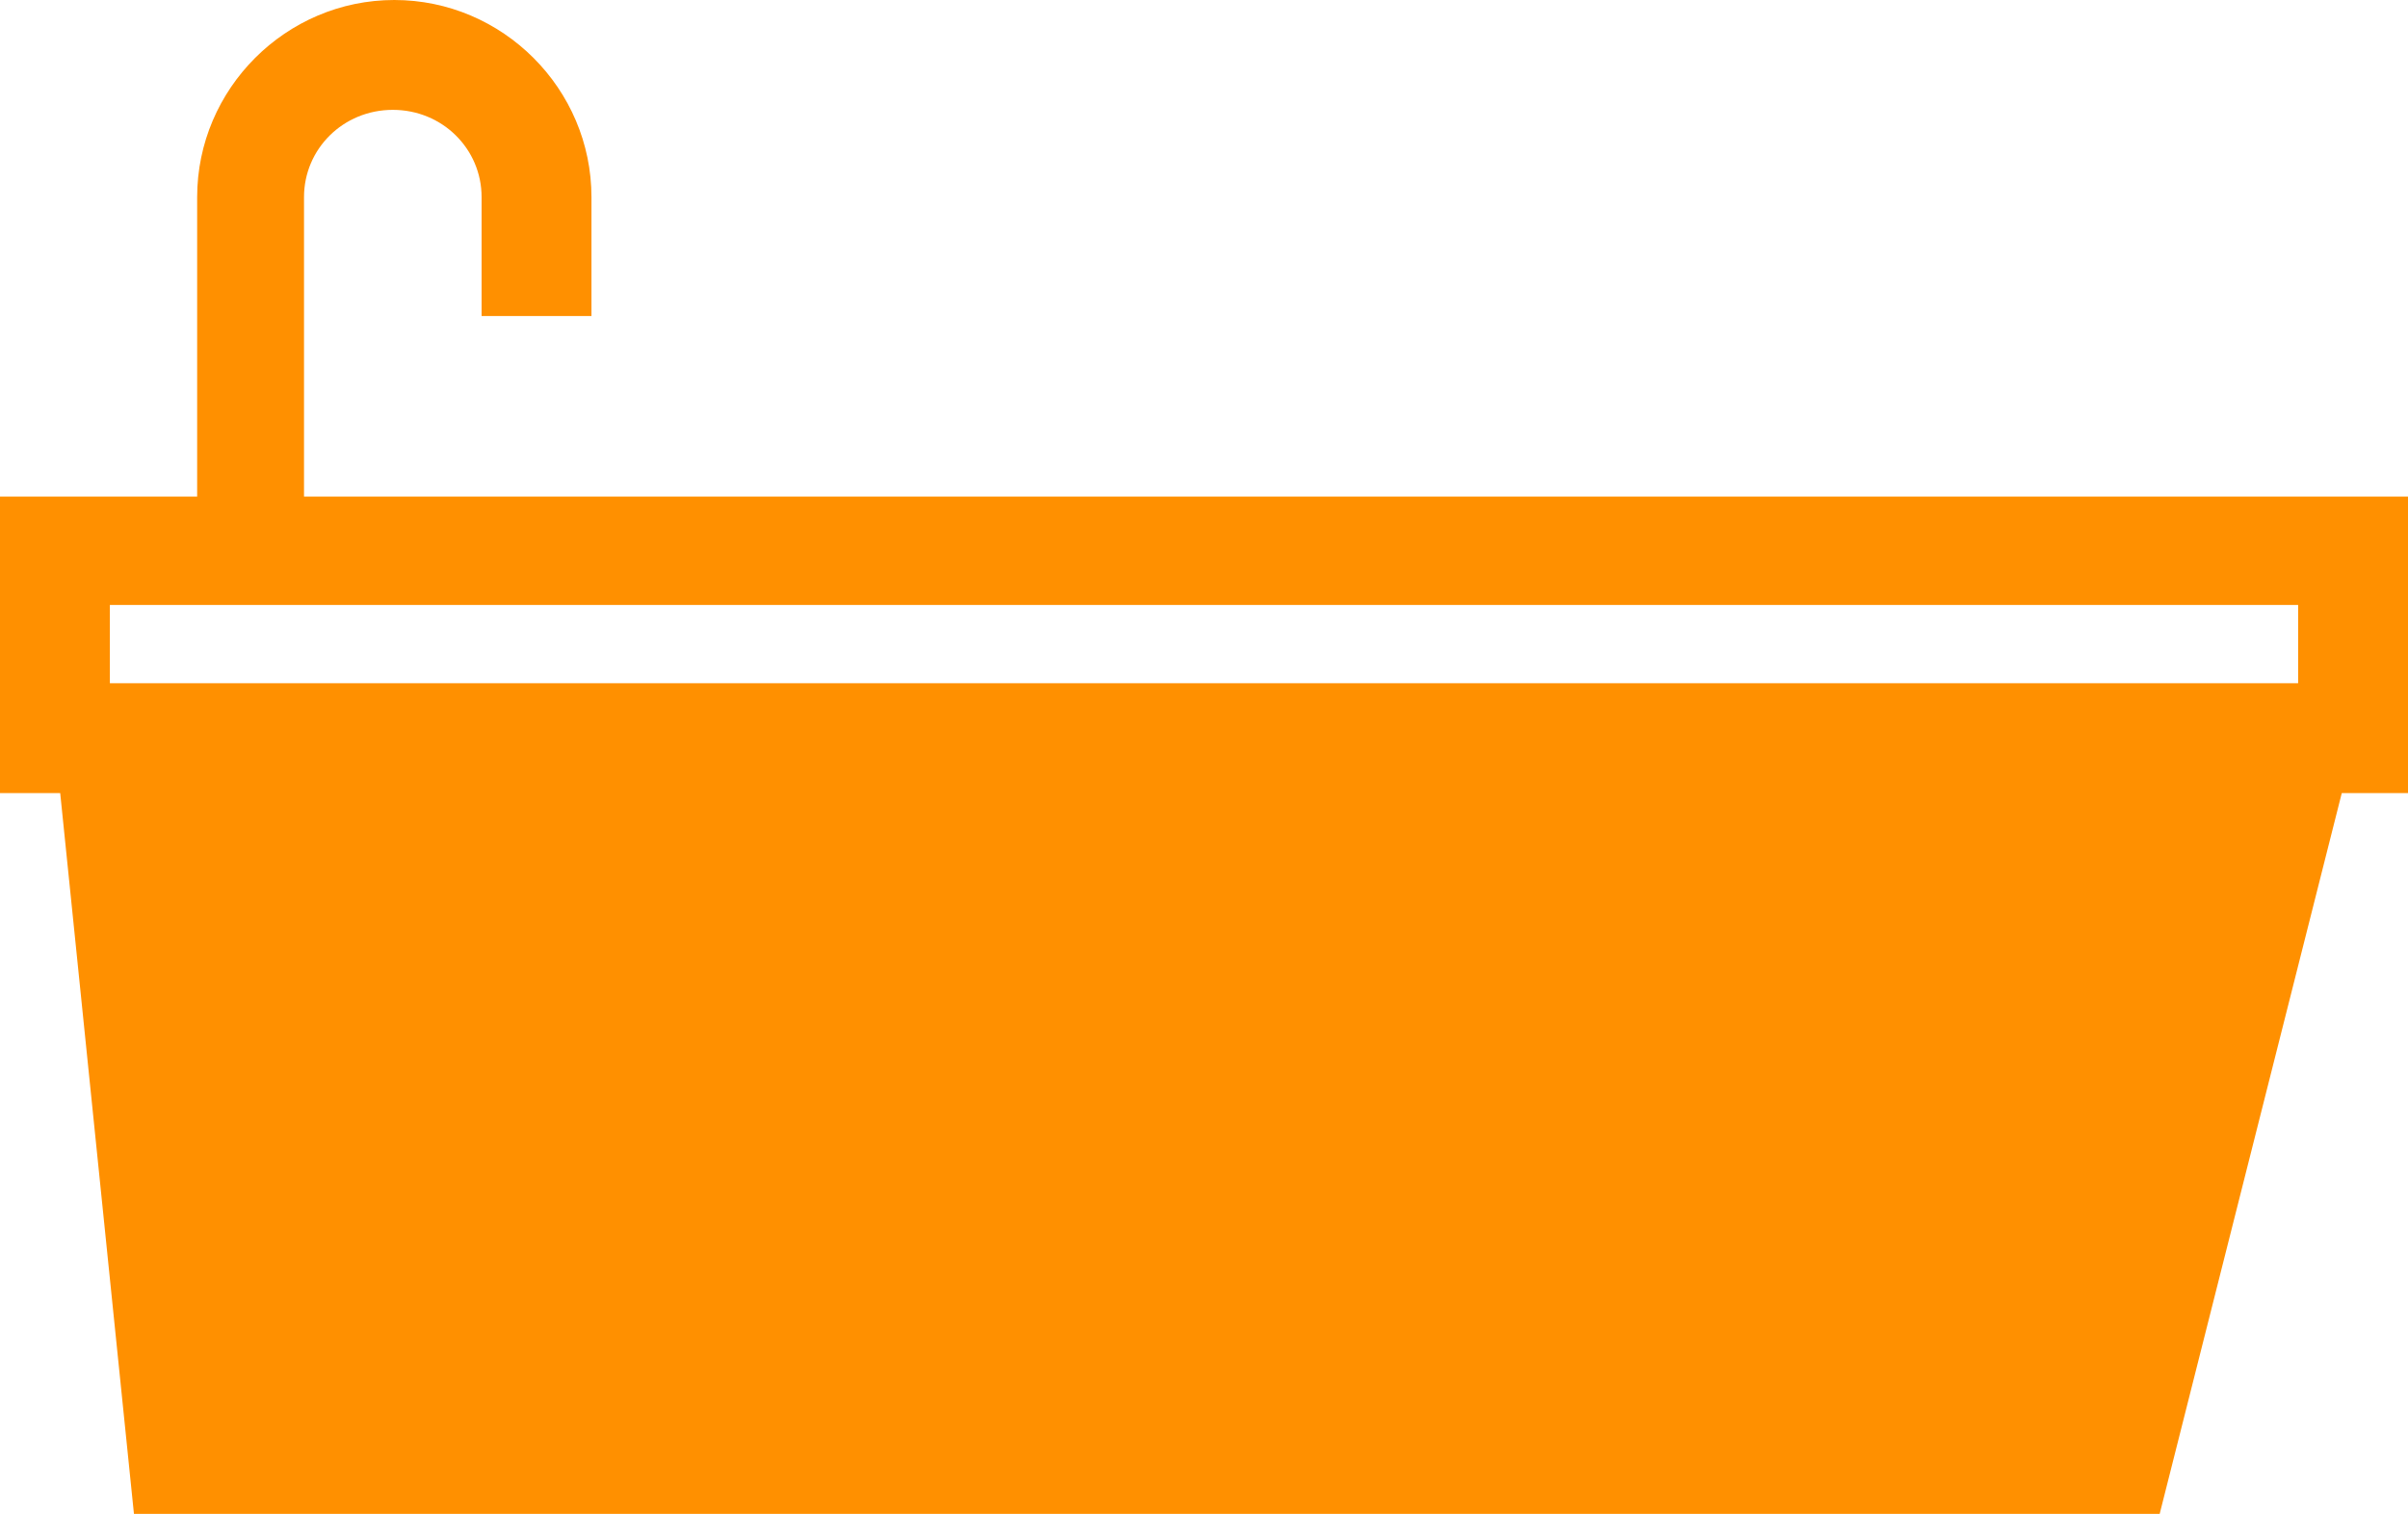 <?xml version="1.0" encoding="UTF-8"?>
<svg id="Capa_2" data-name="Capa 2" xmlns="http://www.w3.org/2000/svg" viewBox="0 0 16 10.06">
  <defs>
    <style>
      .cls-1 {
        fill: #ff9000;
      }
    </style>
  </defs>
  <g id="Capa_1-2" data-name="Capa 1">
    <path class="cls-1" d="M16,3.3H2.02v-1.99c0-.32.26-.58.59-.58s.59.26.59.58v.79h.73v-.79c0-.72-.59-1.31-1.31-1.31s-1.31.59-1.31,1.31v1.99H0v1.97h.4l.49,4.79h13.46l1.21-4.79h.44v-1.97ZM.73,4.02h14.54v.52H.73v-.52Z"/>
  </g>
</svg>